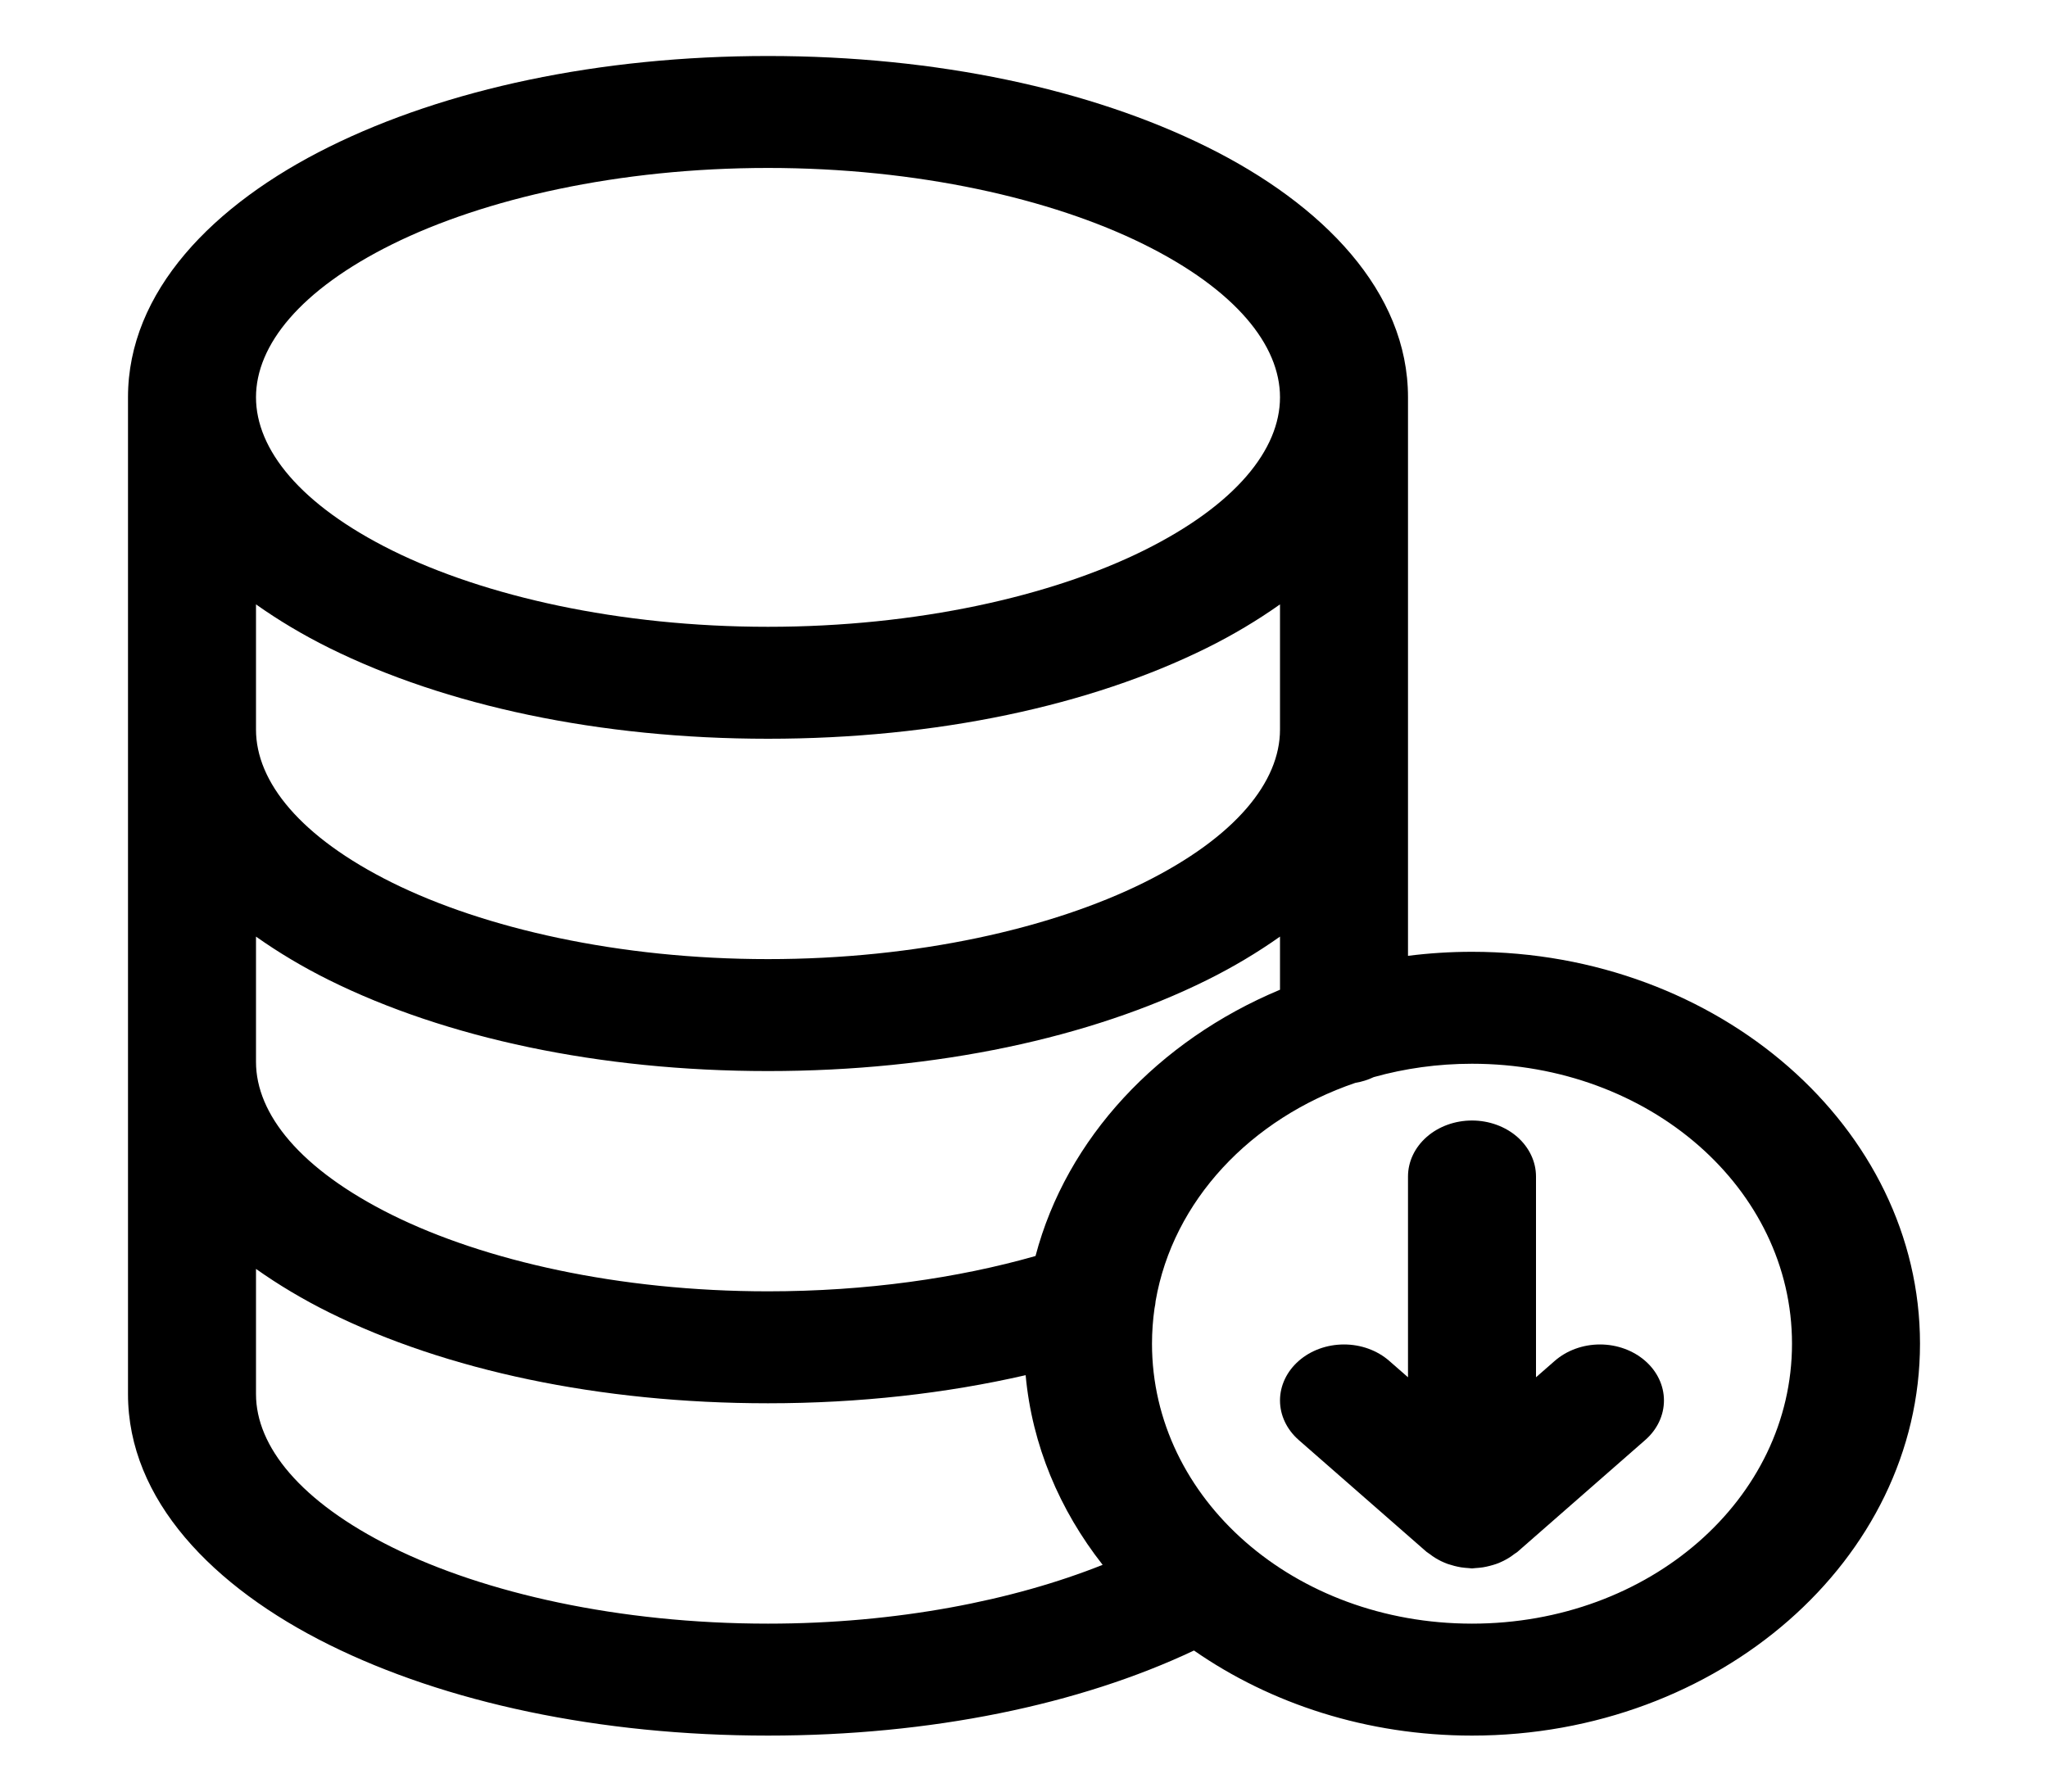 <svg width="40" height="35" viewBox="0 0 40 35" fill="none" xmlns="http://www.w3.org/2000/svg">
<path fill-rule="evenodd" clip-rule="evenodd" d="M28.75 21.89C28.418 21.89 28.1 22.005 27.866 22.21C27.631 22.416 27.5 22.694 27.5 22.984V26.906L27.134 26.586C26.899 26.38 26.581 26.265 26.25 26.265C25.918 26.265 25.6 26.38 25.366 26.586C25.132 26.791 25 27.069 25 27.359C25 27.649 25.132 27.927 25.366 28.132L27.866 30.32C27.885 30.334 27.905 30.347 27.925 30.36C27.959 30.387 27.995 30.412 28.032 30.435C28.068 30.457 28.106 30.478 28.144 30.497C28.187 30.518 28.231 30.536 28.276 30.553C28.318 30.567 28.362 30.58 28.405 30.591C28.449 30.602 28.493 30.612 28.537 30.619C28.587 30.626 28.636 30.631 28.686 30.634C28.707 30.637 28.729 30.639 28.75 30.64C28.771 30.639 28.792 30.637 28.813 30.634C28.863 30.631 28.913 30.626 28.962 30.619C29.007 30.612 29.051 30.602 29.094 30.591C29.138 30.58 29.181 30.567 29.223 30.553C29.269 30.536 29.313 30.518 29.355 30.497C29.394 30.478 29.431 30.457 29.468 30.435C29.505 30.412 29.541 30.387 29.575 30.36C29.595 30.347 29.614 30.334 29.634 30.32L32.133 28.132C32.368 27.927 32.499 27.649 32.499 27.359C32.499 27.069 32.368 26.791 32.133 26.586C31.899 26.381 31.581 26.265 31.25 26.265C30.918 26.265 30.6 26.381 30.366 26.586L30 26.906V22.984C30 22.694 29.868 22.416 29.634 22.21C29.399 22.005 29.081 21.89 28.75 21.89Z" fill="black"/>
<path fill-rule="evenodd" clip-rule="evenodd" d="M15 1.094C11.702 1.094 8.701 1.743 6.428 2.869C4.155 3.995 2.5 5.7 2.5 7.761V27.235C2.5 29.297 4.155 31.004 6.428 32.131C8.701 33.258 11.702 33.906 15 33.906C18.183 33.906 21.081 33.302 23.32 32.244C24.814 33.283 26.702 33.906 28.75 33.906C33.568 33.906 37.5 30.465 37.5 26.25C37.5 22.035 33.568 18.594 28.75 18.594C28.325 18.594 27.909 18.621 27.5 18.673V7.761C27.5 5.7 25.845 3.995 23.572 2.869C21.299 1.743 18.298 1.094 15 1.094ZM15 3.281C17.915 3.281 20.54 3.881 22.339 4.772C24.137 5.663 25 6.744 25 7.761C25 8.779 24.137 9.862 22.339 10.754C20.54 11.645 17.915 12.245 15 12.245C12.085 12.245 9.46 11.645 7.661 10.754C5.863 9.862 5 8.779 5 7.761C5 6.744 5.863 5.663 7.661 4.772C9.46 3.881 12.085 3.281 15 3.281ZM5 11.807C5.438 12.117 5.916 12.403 6.428 12.657C8.701 13.784 11.702 14.432 15 14.432C18.298 14.432 21.299 13.784 23.572 12.657C24.084 12.403 24.562 12.117 25 11.807V14.253C25 15.271 24.137 16.352 22.339 17.244C20.54 18.135 17.915 18.737 15 18.737C12.085 18.737 9.46 18.135 7.661 17.244C5.863 16.352 5 15.271 5 14.253V11.807ZM5 18.297C5.438 18.607 5.916 18.893 6.428 19.147C8.701 20.274 11.702 20.924 15 20.924C18.298 20.924 21.299 20.274 23.572 19.147C24.084 18.893 24.562 18.607 25 18.297V19.335C22.62 20.329 20.829 22.239 20.225 24.537C18.71 24.969 16.918 25.227 15 25.227C12.085 25.227 9.46 24.627 7.661 23.736C5.863 22.844 5 21.763 5 20.745V18.297ZM28.75 20.781C32.217 20.781 35 23.217 35 26.25C35 29.283 32.217 31.719 28.75 31.719C25.283 31.719 22.5 29.283 22.5 26.25C22.5 26.016 22.517 25.786 22.549 25.56C22.56 25.512 22.567 25.463 22.571 25.415C22.91 23.458 24.426 21.852 26.47 21.155C26.596 21.134 26.718 21.096 26.831 21.042C27.435 20.873 28.08 20.781 28.75 20.781ZM5 24.789C5.438 25.099 5.916 25.385 6.428 25.639C8.701 26.765 11.702 27.414 15 27.414C16.789 27.414 18.487 27.22 20.032 26.865C20.157 28.231 20.694 29.498 21.536 30.57C19.798 31.264 17.514 31.719 15 31.719C12.085 31.719 9.46 31.119 7.661 30.228C5.863 29.336 5 28.253 5 27.235V24.789Z" fill="black"/>
</svg>

